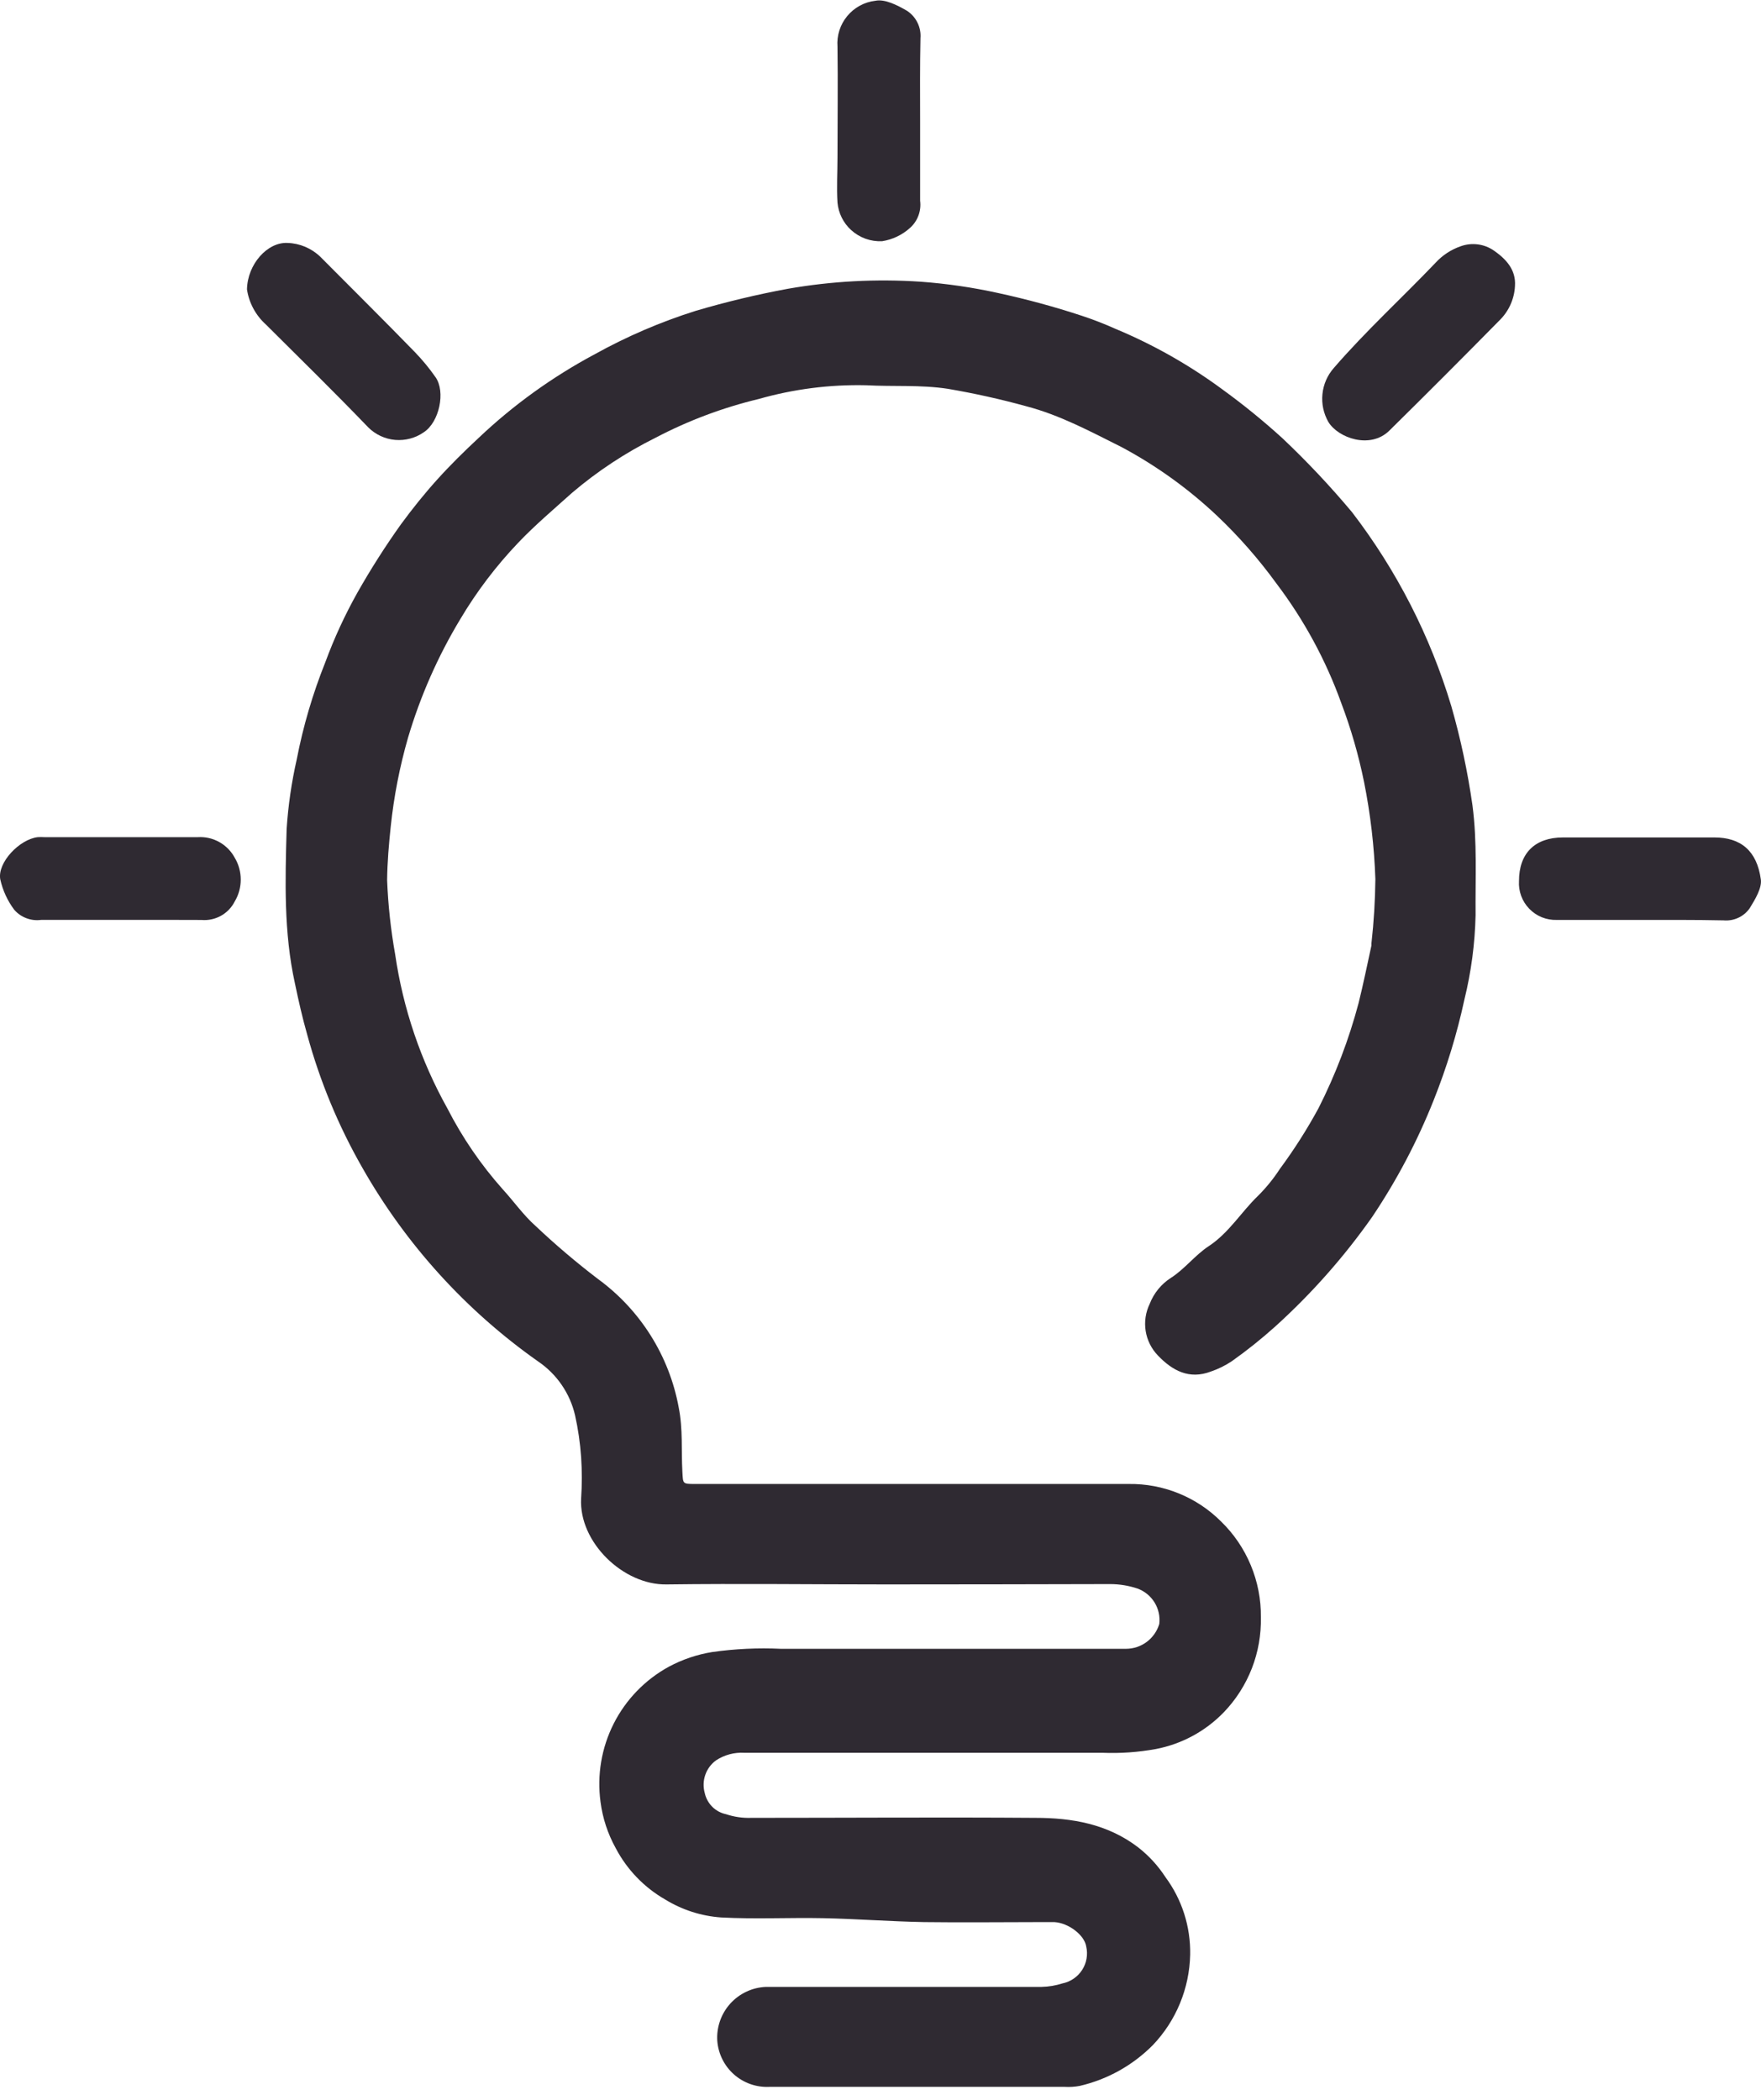 <svg width="52" height="62" viewBox="0 0 52 62" fill="none" xmlns="http://www.w3.org/2000/svg">
<path d="M26.158 46.782C24 46.782 21.843 46.754 19.687 46.782C18.403 46.806 17.088 45.532 17.16 44.242C17.187 43.837 17.187 43.43 17.16 43.024C17.131 42.608 17.071 42.194 16.98 41.786C16.83 41.139 16.441 40.572 15.891 40.199C13.759 38.698 11.986 36.745 10.699 34.478C9.992 33.242 9.445 31.922 9.071 30.548C8.929 30.05 8.814 29.541 8.708 29.032C8.377 27.53 8.421 25.999 8.464 24.478C8.509 23.786 8.609 23.099 8.762 22.423C8.952 21.441 9.235 20.48 9.607 19.551C9.868 18.842 10.185 18.155 10.555 17.496C10.948 16.802 11.377 16.129 11.84 15.48C12.176 15.023 12.533 14.576 12.914 14.155C13.294 13.733 13.712 13.322 14.134 12.929C15.159 11.958 16.31 11.129 17.555 10.463C18.504 9.936 19.505 9.505 20.54 9.179C21.438 8.914 22.348 8.696 23.268 8.526C24.561 8.3 25.876 8.23 27.186 8.318C27.956 8.374 28.721 8.486 29.474 8.652C30.308 8.833 31.133 9.056 31.943 9.323C32.28 9.434 32.611 9.563 32.935 9.708C34.061 10.177 35.126 10.781 36.107 11.506C36.72 11.951 37.309 12.43 37.869 12.94C38.596 13.627 39.282 14.356 39.924 15.123C41.24 16.838 42.233 18.778 42.855 20.849C43.131 21.81 43.339 22.789 43.48 23.779C43.623 24.866 43.562 25.945 43.572 27.024C43.553 27.861 43.443 28.694 43.243 29.508C43.023 30.526 42.718 31.525 42.331 32.493C41.851 33.7 41.243 34.853 40.518 35.932C39.688 37.112 38.729 38.196 37.659 39.164C37.251 39.531 36.822 39.874 36.374 40.191C36.181 40.32 35.972 40.423 35.753 40.497C35.116 40.738 34.62 40.471 34.191 40.022C33.999 39.823 33.873 39.57 33.83 39.298C33.787 39.026 33.829 38.746 33.949 38.498C34.072 38.181 34.292 37.911 34.579 37.728C34.982 37.471 35.29 37.057 35.694 36.793C36.295 36.397 36.652 35.783 37.153 35.303C37.392 35.064 37.606 34.801 37.79 34.517C38.213 33.945 38.596 33.344 38.935 32.719C39.436 31.729 39.832 30.69 40.117 29.618C40.256 29.056 40.374 28.483 40.497 27.915C40.498 27.894 40.498 27.872 40.497 27.851C40.568 27.222 40.606 26.59 40.613 25.958C40.58 24.995 40.468 24.036 40.279 23.091C40.117 22.294 39.891 21.512 39.603 20.751C39.148 19.487 38.503 18.3 37.692 17.229C37.169 16.509 36.581 15.838 35.935 15.226C35.092 14.431 34.147 13.751 33.125 13.204C32.205 12.744 31.298 12.254 30.299 11.994C29.538 11.784 28.766 11.613 27.987 11.48C27.181 11.357 26.379 11.419 25.578 11.375C24.505 11.35 23.435 11.487 22.403 11.781C21.345 12.035 20.322 12.419 19.359 12.924C18.474 13.364 17.645 13.91 16.893 14.55C16.356 15.033 15.801 15.501 15.305 16.022C14.651 16.708 14.076 17.465 13.592 18.28C12.932 19.375 12.414 20.55 12.05 21.776C11.802 22.638 11.63 23.52 11.537 24.411C11.483 24.925 11.437 25.459 11.431 25.986C11.46 26.72 11.539 27.451 11.668 28.175C11.9 29.772 12.422 31.314 13.209 32.724C13.65 33.586 14.199 34.389 14.843 35.113C15.171 35.47 15.459 35.883 15.816 36.199C16.4 36.751 17.012 37.271 17.65 37.758C18.906 38.672 19.763 40.033 20.042 41.56C20.17 42.2 20.114 42.827 20.15 43.459C20.17 43.805 20.15 43.816 20.504 43.816H25.642C28.211 43.816 30.779 43.816 33.333 43.816C33.838 43.809 34.339 43.904 34.806 44.094C35.274 44.284 35.699 44.566 36.056 44.923C36.433 45.289 36.732 45.729 36.934 46.215C37.136 46.7 37.238 47.222 37.232 47.748C37.243 48.265 37.153 48.778 36.966 49.26C36.778 49.741 36.498 50.181 36.141 50.553C35.599 51.115 34.898 51.495 34.132 51.642C33.612 51.737 33.084 51.774 32.557 51.753H21.981C21.685 51.735 21.392 51.814 21.144 51.976C20.996 52.084 20.885 52.233 20.826 52.406C20.766 52.578 20.761 52.764 20.81 52.94C20.843 53.093 20.92 53.234 21.031 53.346C21.142 53.457 21.283 53.533 21.437 53.566C21.677 53.646 21.929 53.683 22.182 53.674C24.979 53.674 27.779 53.654 30.576 53.674C31.65 53.674 32.703 53.852 33.608 54.545C33.923 54.791 34.196 55.088 34.414 55.424C34.903 56.084 35.159 56.888 35.144 57.71C35.124 58.708 34.73 59.662 34.042 60.384C33.45 60.981 32.701 61.399 31.881 61.589C31.735 61.616 31.586 61.626 31.437 61.617H22.721C22.337 61.636 21.96 61.504 21.672 61.249C21.384 60.994 21.208 60.636 21.18 60.253C21.168 60.054 21.196 59.855 21.262 59.667C21.328 59.479 21.431 59.306 21.565 59.158C21.699 59.01 21.86 58.891 22.041 58.806C22.221 58.721 22.417 58.674 22.616 58.665C23.684 58.665 24.753 58.665 25.822 58.665C27.466 58.665 29.11 58.665 30.756 58.665C30.965 58.661 31.172 58.626 31.37 58.563C31.489 58.539 31.602 58.492 31.702 58.423C31.802 58.355 31.888 58.268 31.953 58.166C32.019 58.064 32.064 57.95 32.084 57.831C32.105 57.711 32.102 57.589 32.074 57.471C32.025 57.142 31.56 56.777 31.134 56.752C31.006 56.752 30.877 56.752 30.749 56.752C29.595 56.752 28.437 56.767 27.288 56.752C26.294 56.734 25.3 56.657 24.306 56.636C23.312 56.616 22.295 56.669 21.293 56.615C20.709 56.574 20.143 56.392 19.644 56.086C19.021 55.729 18.513 55.202 18.18 54.566C17.947 54.145 17.795 53.684 17.733 53.207C17.625 52.415 17.76 51.61 18.12 50.896C18.48 50.183 19.048 49.596 19.749 49.212C20.15 48.997 20.584 48.85 21.033 48.778C21.704 48.683 22.383 48.651 23.06 48.683C26.456 48.683 29.855 48.683 33.251 48.683C33.471 48.682 33.686 48.611 33.863 48.478C34.039 48.346 34.169 48.16 34.232 47.949C34.258 47.727 34.209 47.504 34.092 47.314C33.974 47.124 33.797 46.979 33.587 46.903C33.329 46.817 33.058 46.773 32.786 46.772C30.561 46.777 28.36 46.782 26.158 46.782Z" fill="#2F2A32"/>
<path d="M7.293 8.545C7.306 7.802 7.897 7.142 8.49 7.173C8.851 7.184 9.195 7.329 9.456 7.579C10.388 8.519 11.331 9.449 12.258 10.404C12.478 10.632 12.679 10.877 12.86 11.136C13.163 11.565 12.973 12.462 12.515 12.762C12.269 12.934 11.97 13.014 11.67 12.989C11.371 12.963 11.09 12.833 10.876 12.621C9.89 11.594 8.862 10.589 7.85 9.58C7.55 9.31 7.353 8.944 7.293 8.545Z" fill="#2F2A32"/>
<path d="M44.735 8.449C44.715 8.831 44.552 9.191 44.278 9.459C43.201 10.553 42.116 11.639 41.024 12.716C40.458 13.271 39.513 12.931 39.225 12.459C39.083 12.21 39.021 11.923 39.05 11.637C39.078 11.351 39.195 11.082 39.385 10.866C40.333 9.769 41.401 8.796 42.398 7.75C42.598 7.534 42.849 7.37 43.127 7.273C43.29 7.213 43.465 7.194 43.638 7.216C43.81 7.238 43.974 7.302 44.116 7.401C44.458 7.64 44.771 7.956 44.735 8.449Z" fill="#2F2A32"/>
<path d="M48.337 27.162C47.548 27.162 46.76 27.162 45.971 27.162C45.82 27.167 45.67 27.14 45.53 27.084C45.39 27.027 45.263 26.942 45.158 26.833C45.053 26.725 44.971 26.596 44.919 26.454C44.867 26.313 44.844 26.162 44.854 26.011C44.854 25.197 45.321 24.727 46.151 24.727C47.643 24.727 49.136 24.727 50.626 24.727C51.396 24.727 51.879 25.114 51.995 25.965C52.031 26.222 51.825 26.558 51.666 26.817C51.58 26.94 51.464 27.037 51.329 27.099C51.193 27.162 51.044 27.188 50.895 27.175C50.043 27.157 49.19 27.162 48.337 27.162Z" fill="#2F2A32"/>
<path d="M27.17 3.616C27.17 4.386 27.17 5.157 27.17 5.927C27.189 6.075 27.172 6.224 27.121 6.363C27.07 6.502 26.985 6.627 26.875 6.726C26.644 6.936 26.356 7.074 26.048 7.122C25.881 7.13 25.715 7.105 25.558 7.049C25.401 6.992 25.256 6.905 25.133 6.793C24.902 6.583 24.758 6.293 24.73 5.981C24.702 5.537 24.73 5.087 24.73 4.64C24.73 3.554 24.745 2.465 24.73 1.378C24.705 1.051 24.808 0.727 25.018 0.474C25.227 0.221 25.526 0.059 25.852 0.022C26.132 -0.035 26.5 0.155 26.78 0.317C26.914 0.404 27.022 0.526 27.092 0.669C27.163 0.813 27.193 0.972 27.18 1.132C27.163 1.951 27.168 2.776 27.17 3.616Z" fill="#2F2A32"/>
<path d="M3.581 27.161C2.792 27.161 2.004 27.161 1.215 27.161C1.068 27.181 0.918 27.164 0.779 27.111C0.64 27.059 0.516 26.973 0.419 26.86C0.22 26.594 0.08 26.288 0.008 25.964C-0.082 25.47 0.576 24.779 1.115 24.718C1.179 24.714 1.243 24.714 1.308 24.718H5.844C6.065 24.705 6.285 24.755 6.478 24.864C6.671 24.972 6.829 25.134 6.933 25.329C7.049 25.523 7.109 25.745 7.109 25.971C7.109 26.197 7.049 26.419 6.933 26.613C6.843 26.793 6.701 26.941 6.526 27.039C6.35 27.137 6.15 27.18 5.949 27.163C5.156 27.158 4.37 27.161 3.581 27.161Z" fill="#2F2A32"/>
</svg>
